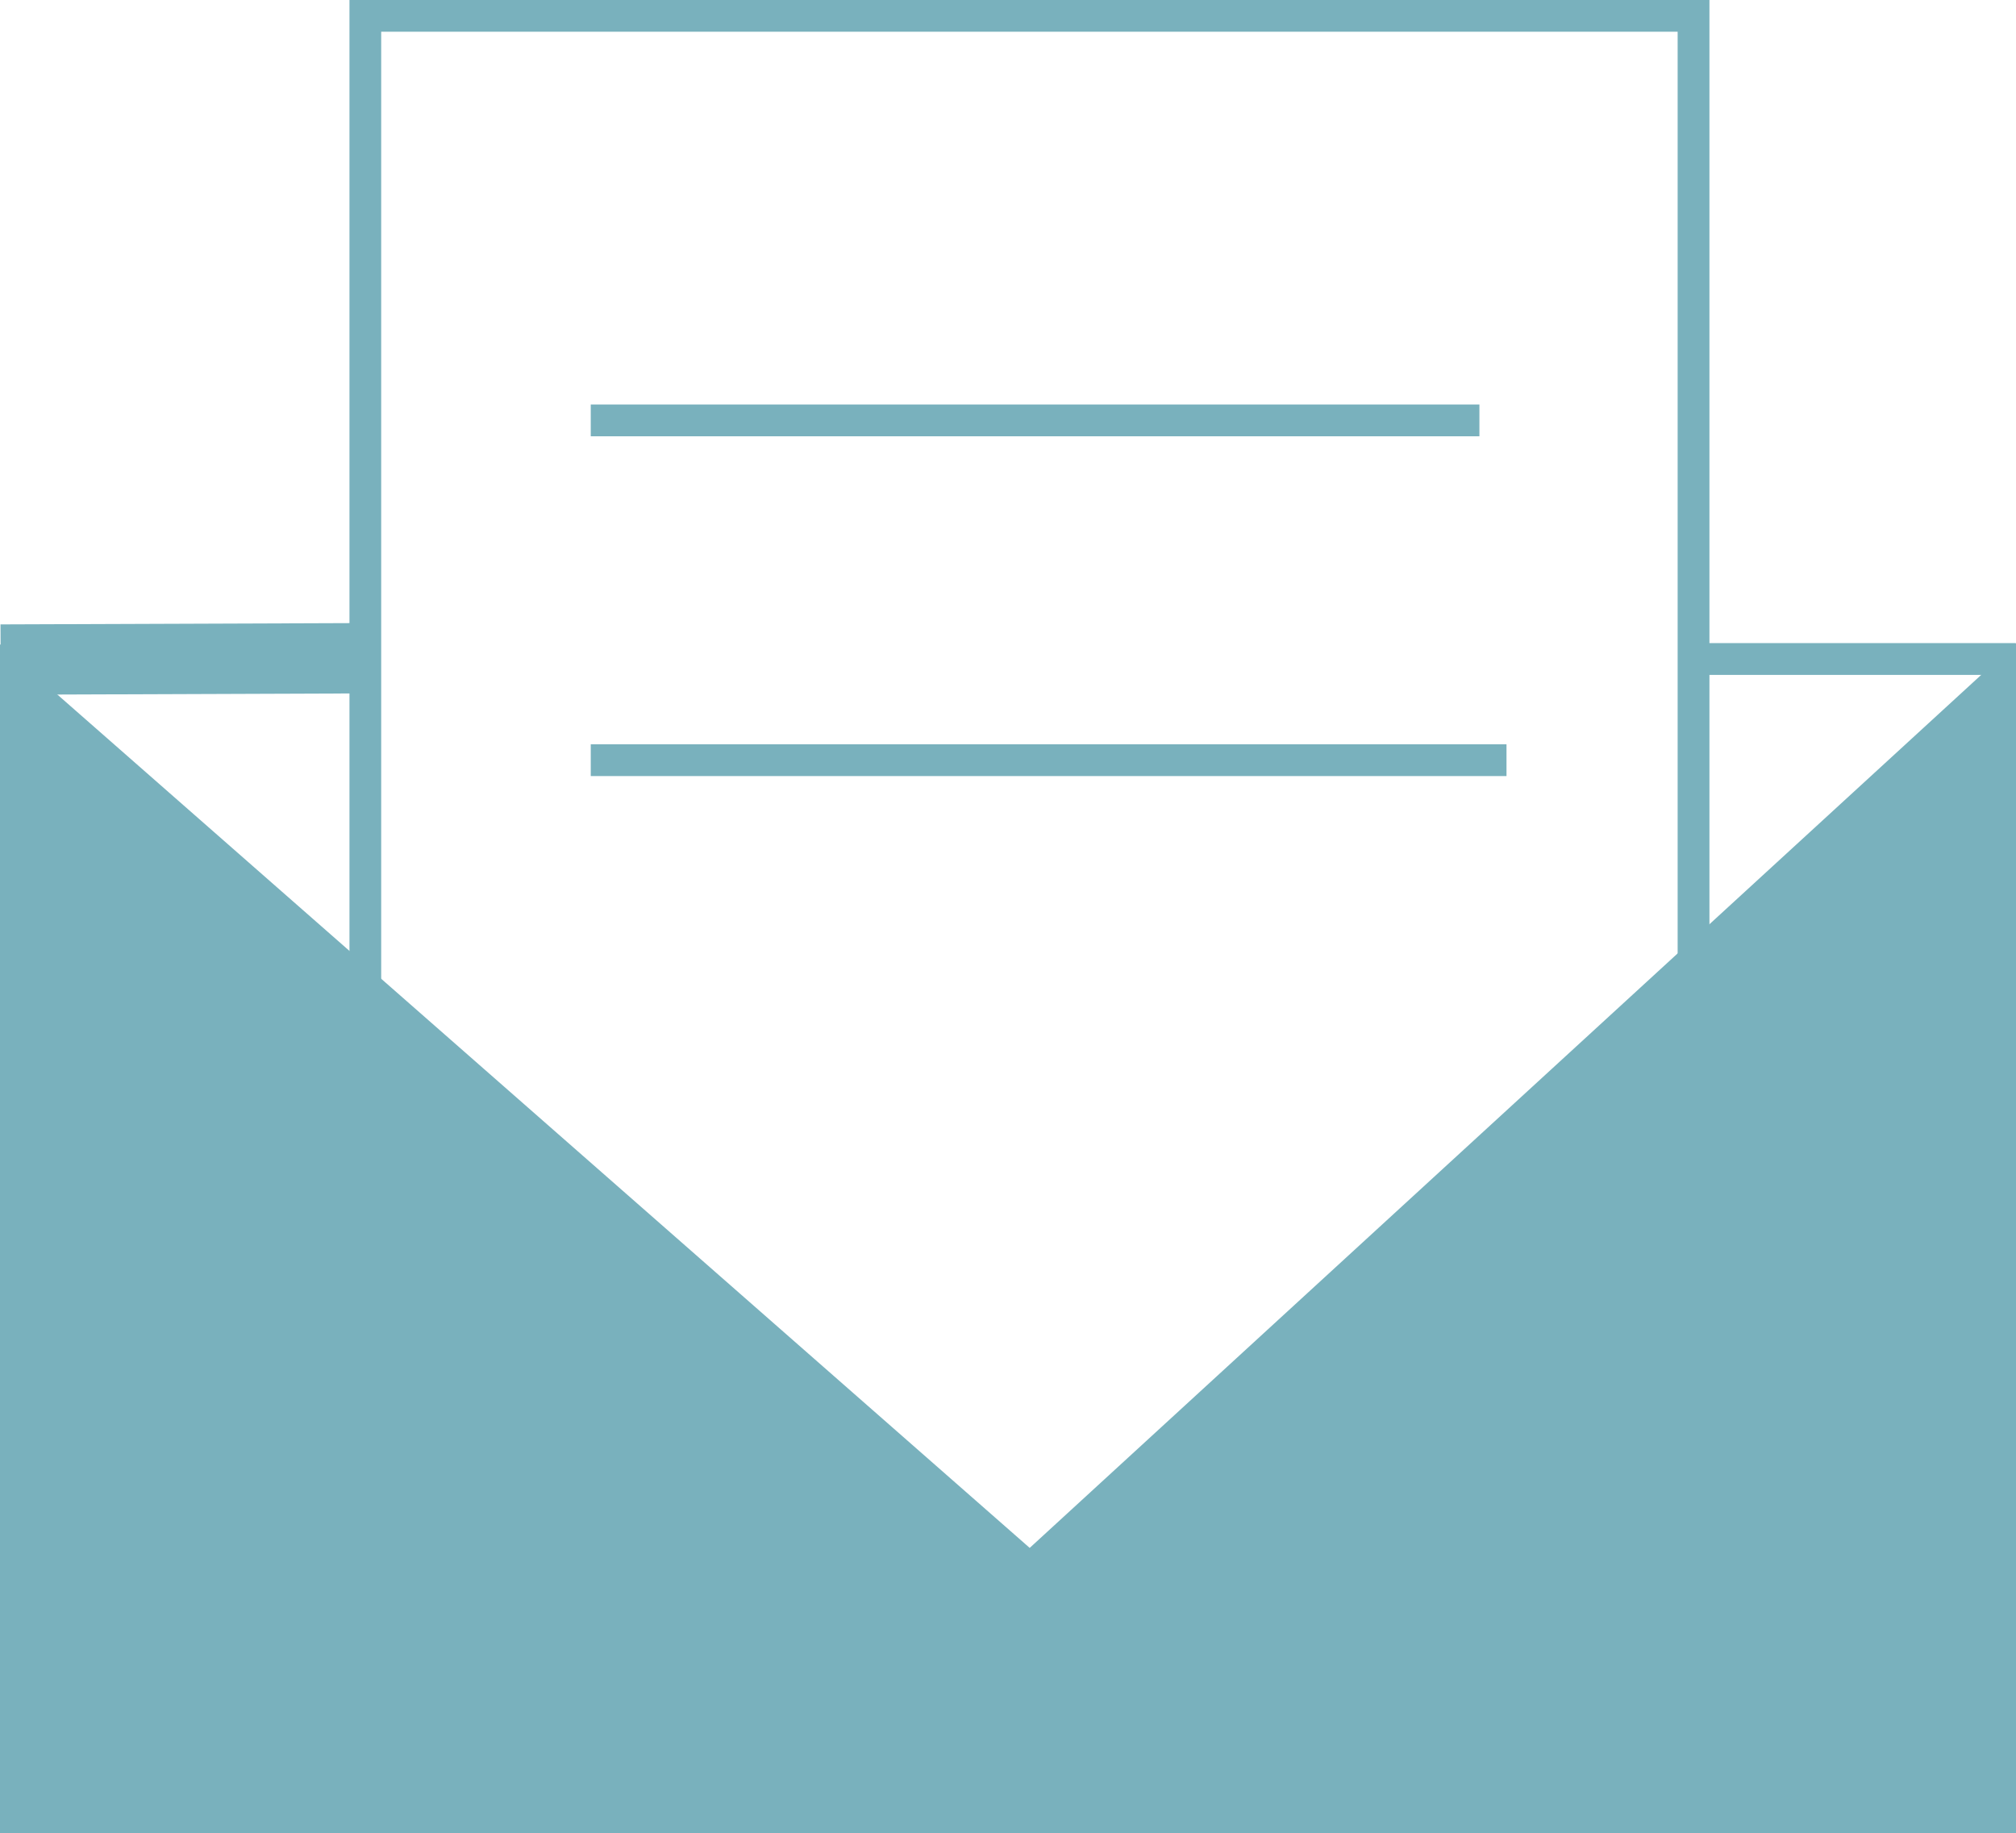 <svg xmlns="http://www.w3.org/2000/svg" width="28.659" height="26.058" viewBox="0 0 28.659 26.058">
  <g id="All" transform="translate(-318.925 -124.211)">
    <path id="Path_4133" data-name="Path 4133" d="M10252.506,906.888v-.452l4.578,0v.452Z" transform="translate(-9909.507 -773.083)" fill="#79b1bd"/>
    <path id="Path_4134" data-name="Path 4134" d="M10280.259,901.017h-.452V886.662h-18.43v14.354h-.451V886.211h19.333Z" transform="translate(-9937.033 -762)" fill="#79b1bd"/>
    <path id="Path_4135" data-name="Path 4135" d="M10281.156,899.4h-12.633v-.452h12.633Z" transform="translate(-9941.2 -768.987)" fill="#79b1bd"/>
    <path id="Path_4136" data-name="Path 4136" d="M10281.541,910.1h-13.018v-.452h13.018Z" transform="translate(-9941.2 -774.857)" fill="#79b1bd"/>
    <path id="Path_4138" data-name="Path 4138" d="M10252.506,906.952l5.185-.019" transform="translate(-9933.572 -773.365)" fill="#79b1bd" stroke="#79b1bd" stroke-width="1"/>
    <path id="Path_4139" data-name="Path 4139" d="M10250.425,907.59v16.178h28.208V907.59l-13.793,12.652Z" transform="translate(-9931.274 -773.726)" fill="#79b1bd"/>
    <path id="Path_4139_-_Outline" data-name="Path 4139 - Outline" d="M10278.584,906.453V923.37h-28.659v-16.9l.374.329,14.264,12.518Zm-14.015,13.469-.152-.134-14.041-12.323v15.454h27.757V907.48Z" transform="translate(-9931 -773.102)" fill="#79b1bd"/>
  </g>
</svg>
